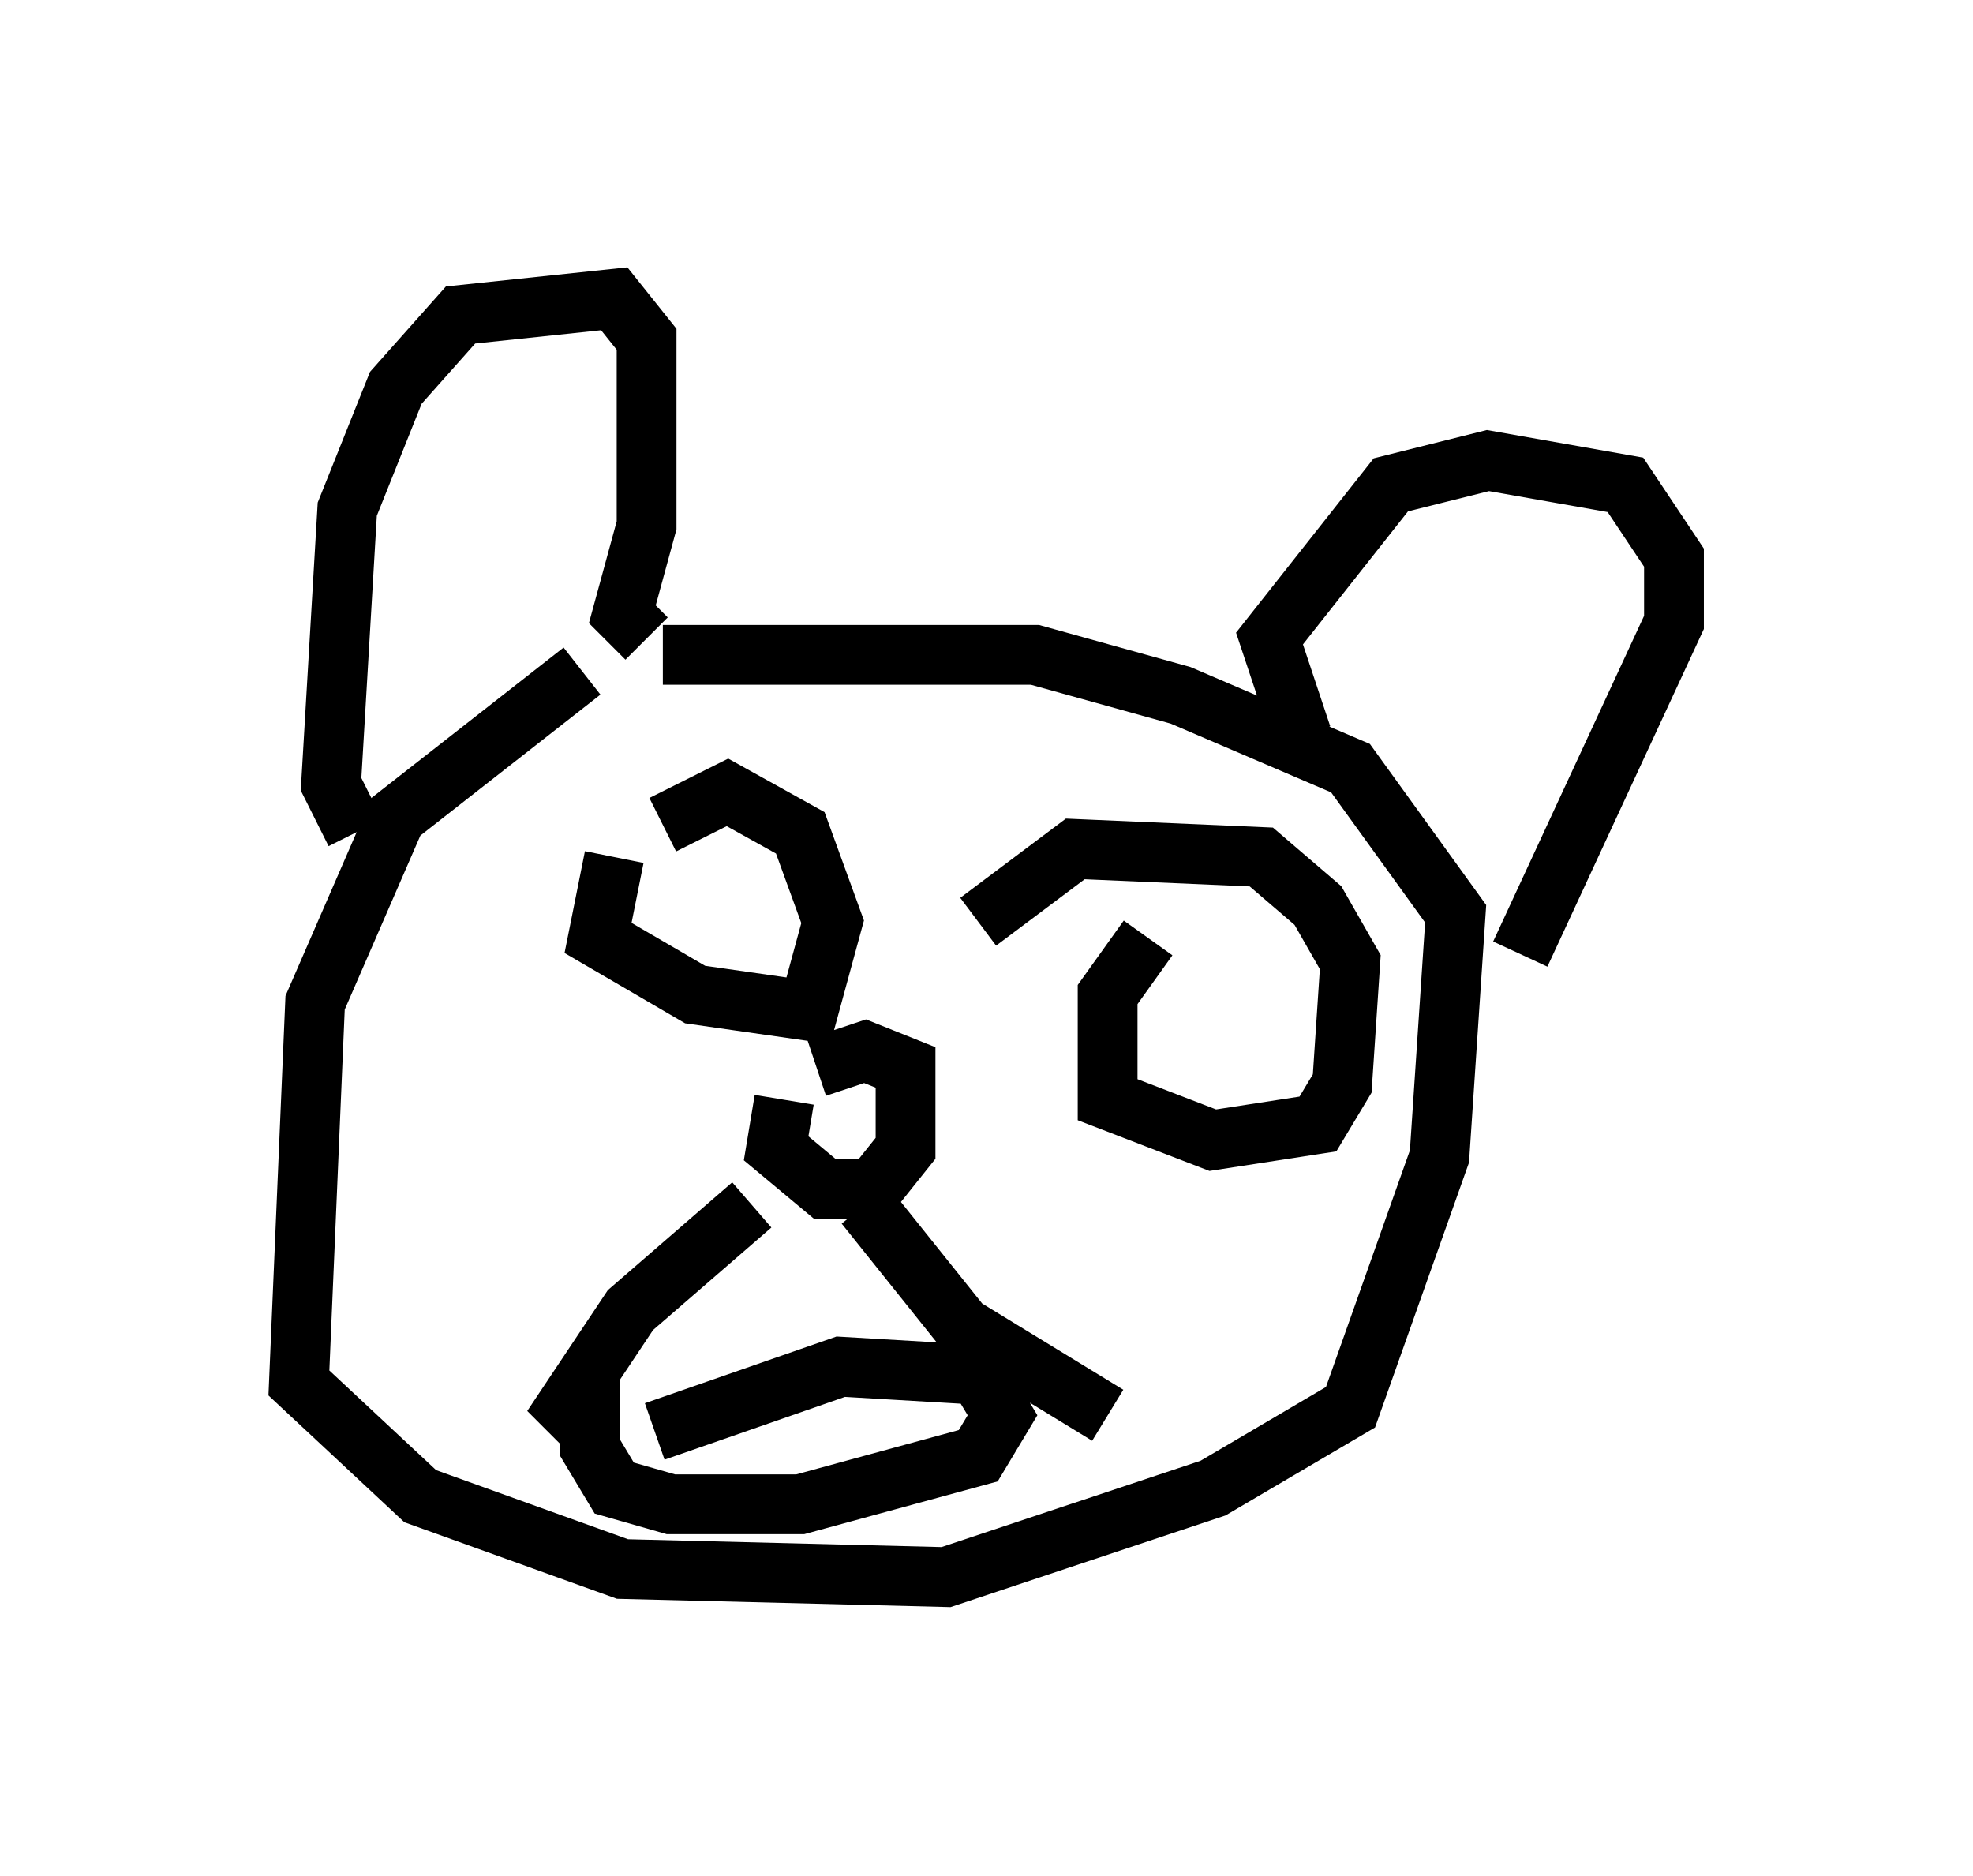 <?xml version="1.0" encoding="utf-8" ?>
<svg baseProfile="full" height="31.38" version="1.1" width="33.004" xmlns="http://www.w3.org/2000/svg" xmlns:ev="http://www.w3.org/2001/xml-events" xmlns:xlink="http://www.w3.org/1999/xlink"><defs /><rect fill="white" height="31.38" width="33.004" x="0" y="0" /><path d="M12.442, 10.548 m-2.706, 0.677 l-3.112, 2.436 -1.353, 3.112 l-0.271, 6.36 2.03, 1.894 l3.383, 1.218 5.413, 0.135 l4.465, -1.488 2.3, -1.353 l1.488, -4.195 0.271, -4.059 l-1.759, -2.436 -2.842, -1.218 l-2.436, -0.677 -6.225, 0.0 m2.03, 7.442 l-0.135, 0.812 0.812, 0.677 l0.812, 0.0 0.541, -0.677 l0.0, -1.353 -0.677, -0.271 l-0.812, 0.271 m-1.083, 2.3 l-2.03, 1.759 -1.083, 1.624 l0.271, 0.271 m4.736, -3.654 l1.624, 2.03 2.436, 1.488 m-7.578, 0.271 l3.112, -1.083 2.3, 0.135 l0.406, 0.677 -0.406, 0.677 l-2.977, 0.812 -2.165, 0.0 l-0.947, -0.271 -0.406, -0.677 l0.0, -1.353 m0.406, -8.525 l-0.271, 1.353 1.624, 0.947 l1.894, 0.271 0.406, -1.488 l-0.541, -1.488 -1.218, -0.677 l-1.083, 0.541 m8.119, 1.894 l-0.677, 0.947 0.0, 1.759 l1.759, 0.677 1.759, -0.271 l0.406, -0.677 0.135, -2.03 l-0.541, -0.947 -0.947, -0.812 l-3.112, -0.135 -1.624, 1.218 m-10.419, -1.488 l-0.406, -0.812 0.271, -4.601 l0.812, -2.03 1.083, -1.218 l2.571, -0.271 0.541, 0.677 l0.0, 3.112 -0.406, 1.488 l0.406, 0.406 m10.961, 1.624 l-0.541, -1.624 2.03, -2.571 l1.624, -0.406 2.3, 0.406 l0.812, 1.218 0.0, 1.083 l-2.571, 5.548 " fill="none" stroke="black" stroke-width="1" /></svg>